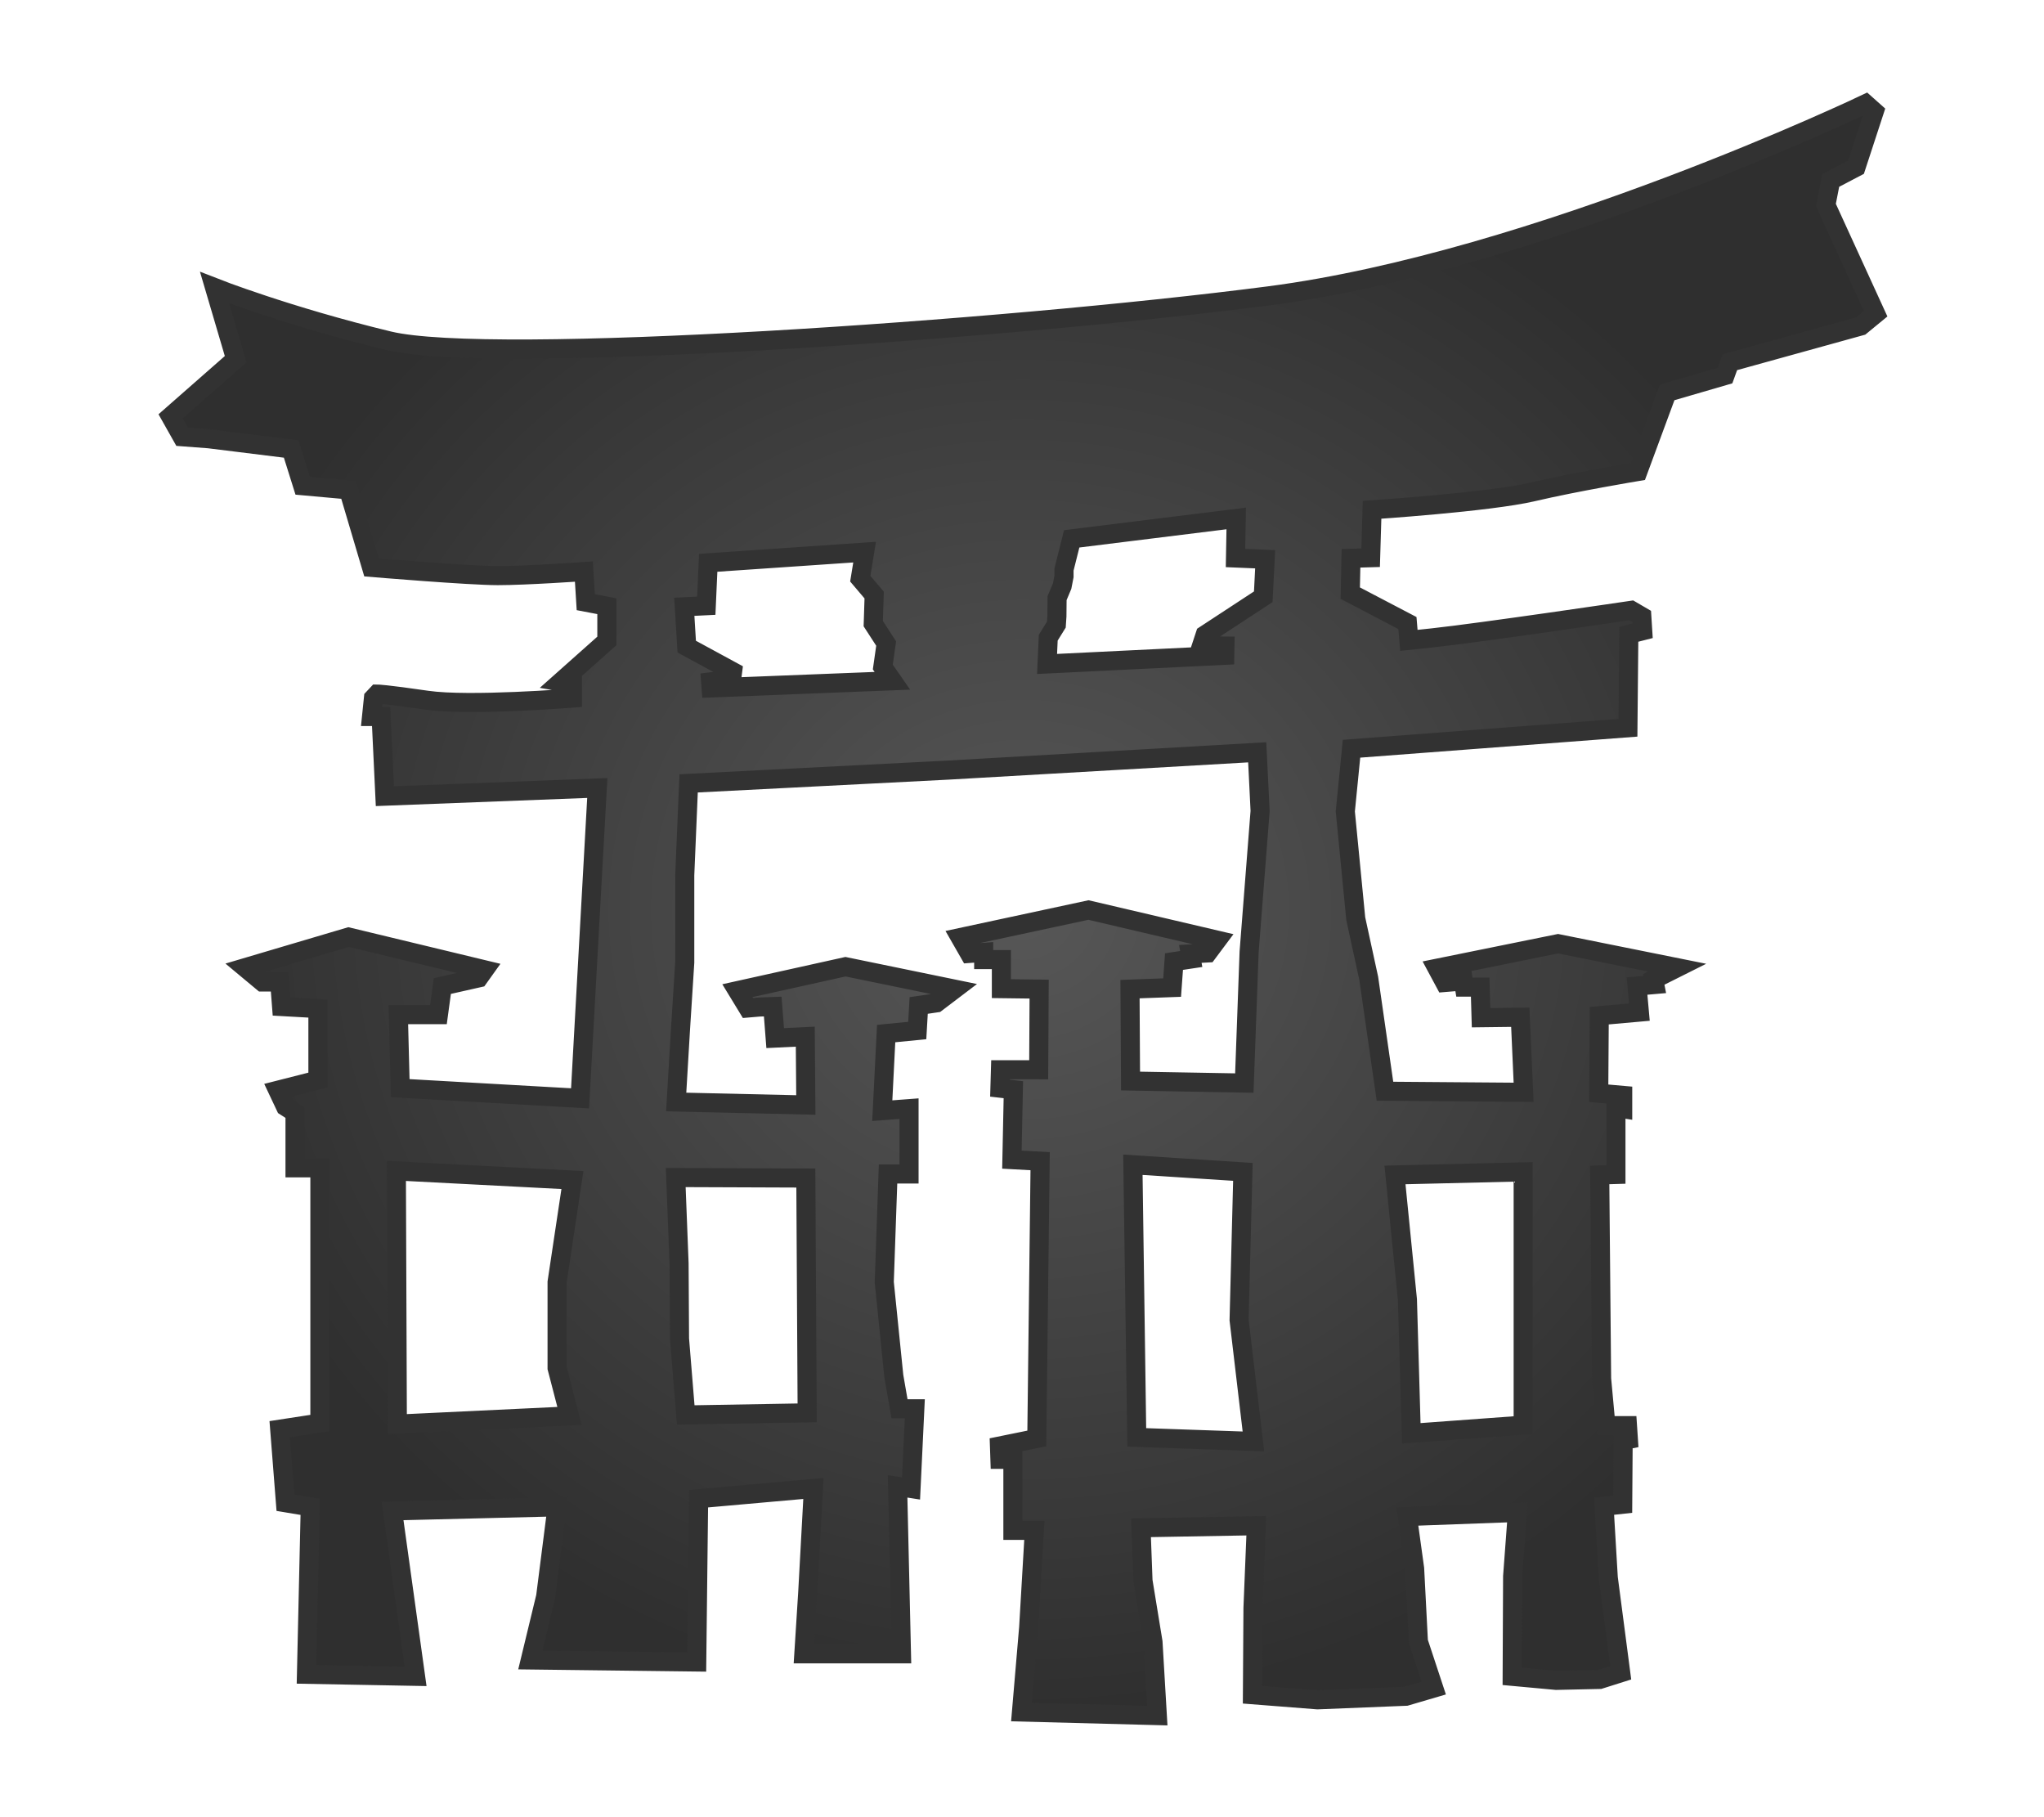 <svg width="100%" height="100%" viewBox="0 0 18 16" version="1.1" xmlns="http://www.w3.org/2000/svg" xmlns:xlink="http://www.w3.org/1999/xlink" xml:space="preserve" style="fill-rule:evenodd;clip-rule:evenodd;"><g id="jinja-dark" transform="matrix(0.168,0,0,0.168,-1.288,-2.223)"><path d="M105.457,18.676C105.457,18.676 88.212,26.918 74.173,28.738C60.134,30.557 33.36,32.378 28.046,31.093C22.731,29.809 18.916,28.309 18.916,28.309L20.021,32.057L16.61,35.052L17.214,36.122L18.618,36.228L22.928,36.762L23.533,38.689L25.938,38.906L27.143,42.971C27.143,42.971 32.255,43.4 33.759,43.4C35.263,43.4 38.272,43.188 38.272,43.188L38.371,44.792L39.477,45.003L39.477,46.824L37.067,48.968L37.672,49.074L37.672,49.82C37.672,49.82 32.255,50.252 30.049,49.931C27.843,49.61 27.441,49.608 27.441,49.608L27.242,49.82L27.143,50.783L27.644,50.783L27.842,54.96L38.976,54.531L38.173,68.981L38.073,70.796L28.646,70.262L28.547,66.409L30.649,66.409L30.853,64.911L32.757,64.482L33.06,64.058L25.938,62.343L20.522,63.947L21.425,64.699L22.328,64.699L22.427,65.985L24.331,66.091L24.331,69.838L22.228,70.373L22.63,71.225L23.131,71.548L23.131,74.438L24.435,74.438L24.435,87.814L22.328,88.136L22.63,91.99L23.93,92.206L23.731,100.982L29.449,101.088L28.244,92.418L36.868,92.206L36.268,96.912L35.465,100.231L44.189,100.337L44.288,91.778L50.304,91.243L50.006,96.7L49.803,99.908L54.92,99.908L54.717,91.132L55.421,91.243L55.62,87.067L54.817,87.067L54.519,85.352L54.018,80.43L54.216,74.761L55.317,74.761L55.317,71.336L53.914,71.442L54.117,67.402L55.747,67.241L55.823,65.929L56.749,65.793L57.699,65.072L51.986,63.897L46.32,65.153L46.873,66.061L47.473,66.01L48.172,65.985L48.3,67.639L49.878,67.563L49.907,71.144L43.111,70.988L43.338,67.16L43.56,63.68L43.56,59.105L43.763,54.289L57.373,53.593L73.568,52.66L73.719,55.736L73.143,63.12L72.892,69.995L66.928,69.889L66.9,65.072L69.107,64.991L69.206,63.629L70.109,63.493L70.062,63.226L70.964,63.176L71.465,62.505L64.722,60.926L58.002,62.369L58.479,63.201L59.23,63.145L59.23,63.524L60.157,63.524L60.157,65.047L62.137,65.072L62.113,69.298L60.109,69.298L60.081,70.262L60.785,70.343L60.709,74.009L62.189,74.09L62.014,88.621L60.057,89.019L60.081,89.715L60.761,89.715L60.761,93.437L61.886,93.437L61.588,98.521L61.21,102.959L68.332,103.146L68.105,99.293L67.581,96.085L67.477,93.301L73.521,93.195L73.346,97.502L73.317,102.052L76.729,102.319L81.365,102.132L82.821,101.704L82.017,99.268L81.819,95.439L81.441,92.711L87.206,92.499L86.956,95.843L86.932,101.088L89.238,101.3L91.521,101.25L92.622,100.902L91.97,95.924L91.748,92.176L92.726,92.07L92.749,88.726L93.024,88.671L92.976,87.95L91.847,87.95L91.62,85.488L91.521,74.811L92.371,74.786L92.371,71.281L92.726,71.336L92.726,70.64L91.469,70.529L91.497,66.464L93.6,66.277L93.477,64.911L94.403,64.83L94.351,64.563L95.58,63.947L89.337,62.691L82.996,63.977L83.397,64.724L84.376,64.643L84.428,64.966L85.255,64.966L85.302,66.57L87.357,66.545L87.532,70.479L80.264,70.423L79.414,64.512L78.733,61.38L78.185,55.761L78.511,52.473L93,51.374L93.047,46.476L93.775,46.29L93.728,45.543L93.175,45.22C93.175,45.22 85.252,46.395 82.745,46.663C82.039,46.738 82.092,46.733 81.517,46.794L81.441,45.886L78.445,44.318L78.483,42.492L79.513,42.462L79.588,39.95C79.588,39.95 85.728,39.547 88.01,39.012C90.291,38.477 93.524,37.942 93.524,37.942L95.056,33.797L98.089,32.914L98.34,32.218L105.206,30.317L105.986,29.676L103.377,23.977L103.628,22.691L104.956,21.995L105.91,19.079L105.457,18.676ZM72.467,40.404L72.429,42.477L73.984,42.542L73.885,44.509L70.837,46.506L70.647,47.081L71.876,47.092L71.867,47.576L62.552,48.03L62.614,46.653L63.039,45.967L63.068,45.528L63.077,44.58L63.342,43.949L63.441,43.44L63.441,43.077L63.843,41.473L72.467,40.404ZM52.988,42.169L52.761,43.561L53.489,44.418L53.441,45.916L54.117,46.96L53.942,48.191L54.443,48.912L44.94,49.286L44.916,48.968L46.017,48.832L46.069,48.428L43.664,47.122L43.536,45.034L44.689,44.978L44.789,42.729L52.988,42.169ZM67.051,74.277L72.817,74.65L72.618,82.412L73.369,88.777L67.254,88.565L67.051,74.277ZM28.443,74.599L37.672,75.078L36.868,80.43L36.868,84.929L37.521,87.44L28.495,87.869L28.443,74.599ZM87.509,74.65L87.509,87.924L81.644,88.353L81.441,81.343L80.789,74.811L87.509,74.65ZM43.087,74.947L49.907,74.973L49.977,87.279L43.612,87.39L43.286,83.4L43.262,79.441L43.087,74.947Z" style="fill:url(#_Radial-yi6y4kc);stroke:rgb(50,50,50);stroke-width:1px;"/></g><defs><radialGradient id="_Radial-yi6y4kc" cx="0" cy="0" r="1" gradientUnits="userSpaceOnUse" gradientTransform="matrix(44.688,0,0,42.235,61.298,60.911)"><stop offset="0" style="stop-color:rgb(87,87,87);stop-opacity:1"/><stop offset="1" style="stop-color:rgb(47,47,47);stop-opacity:1"/></radialGradient></defs></svg>